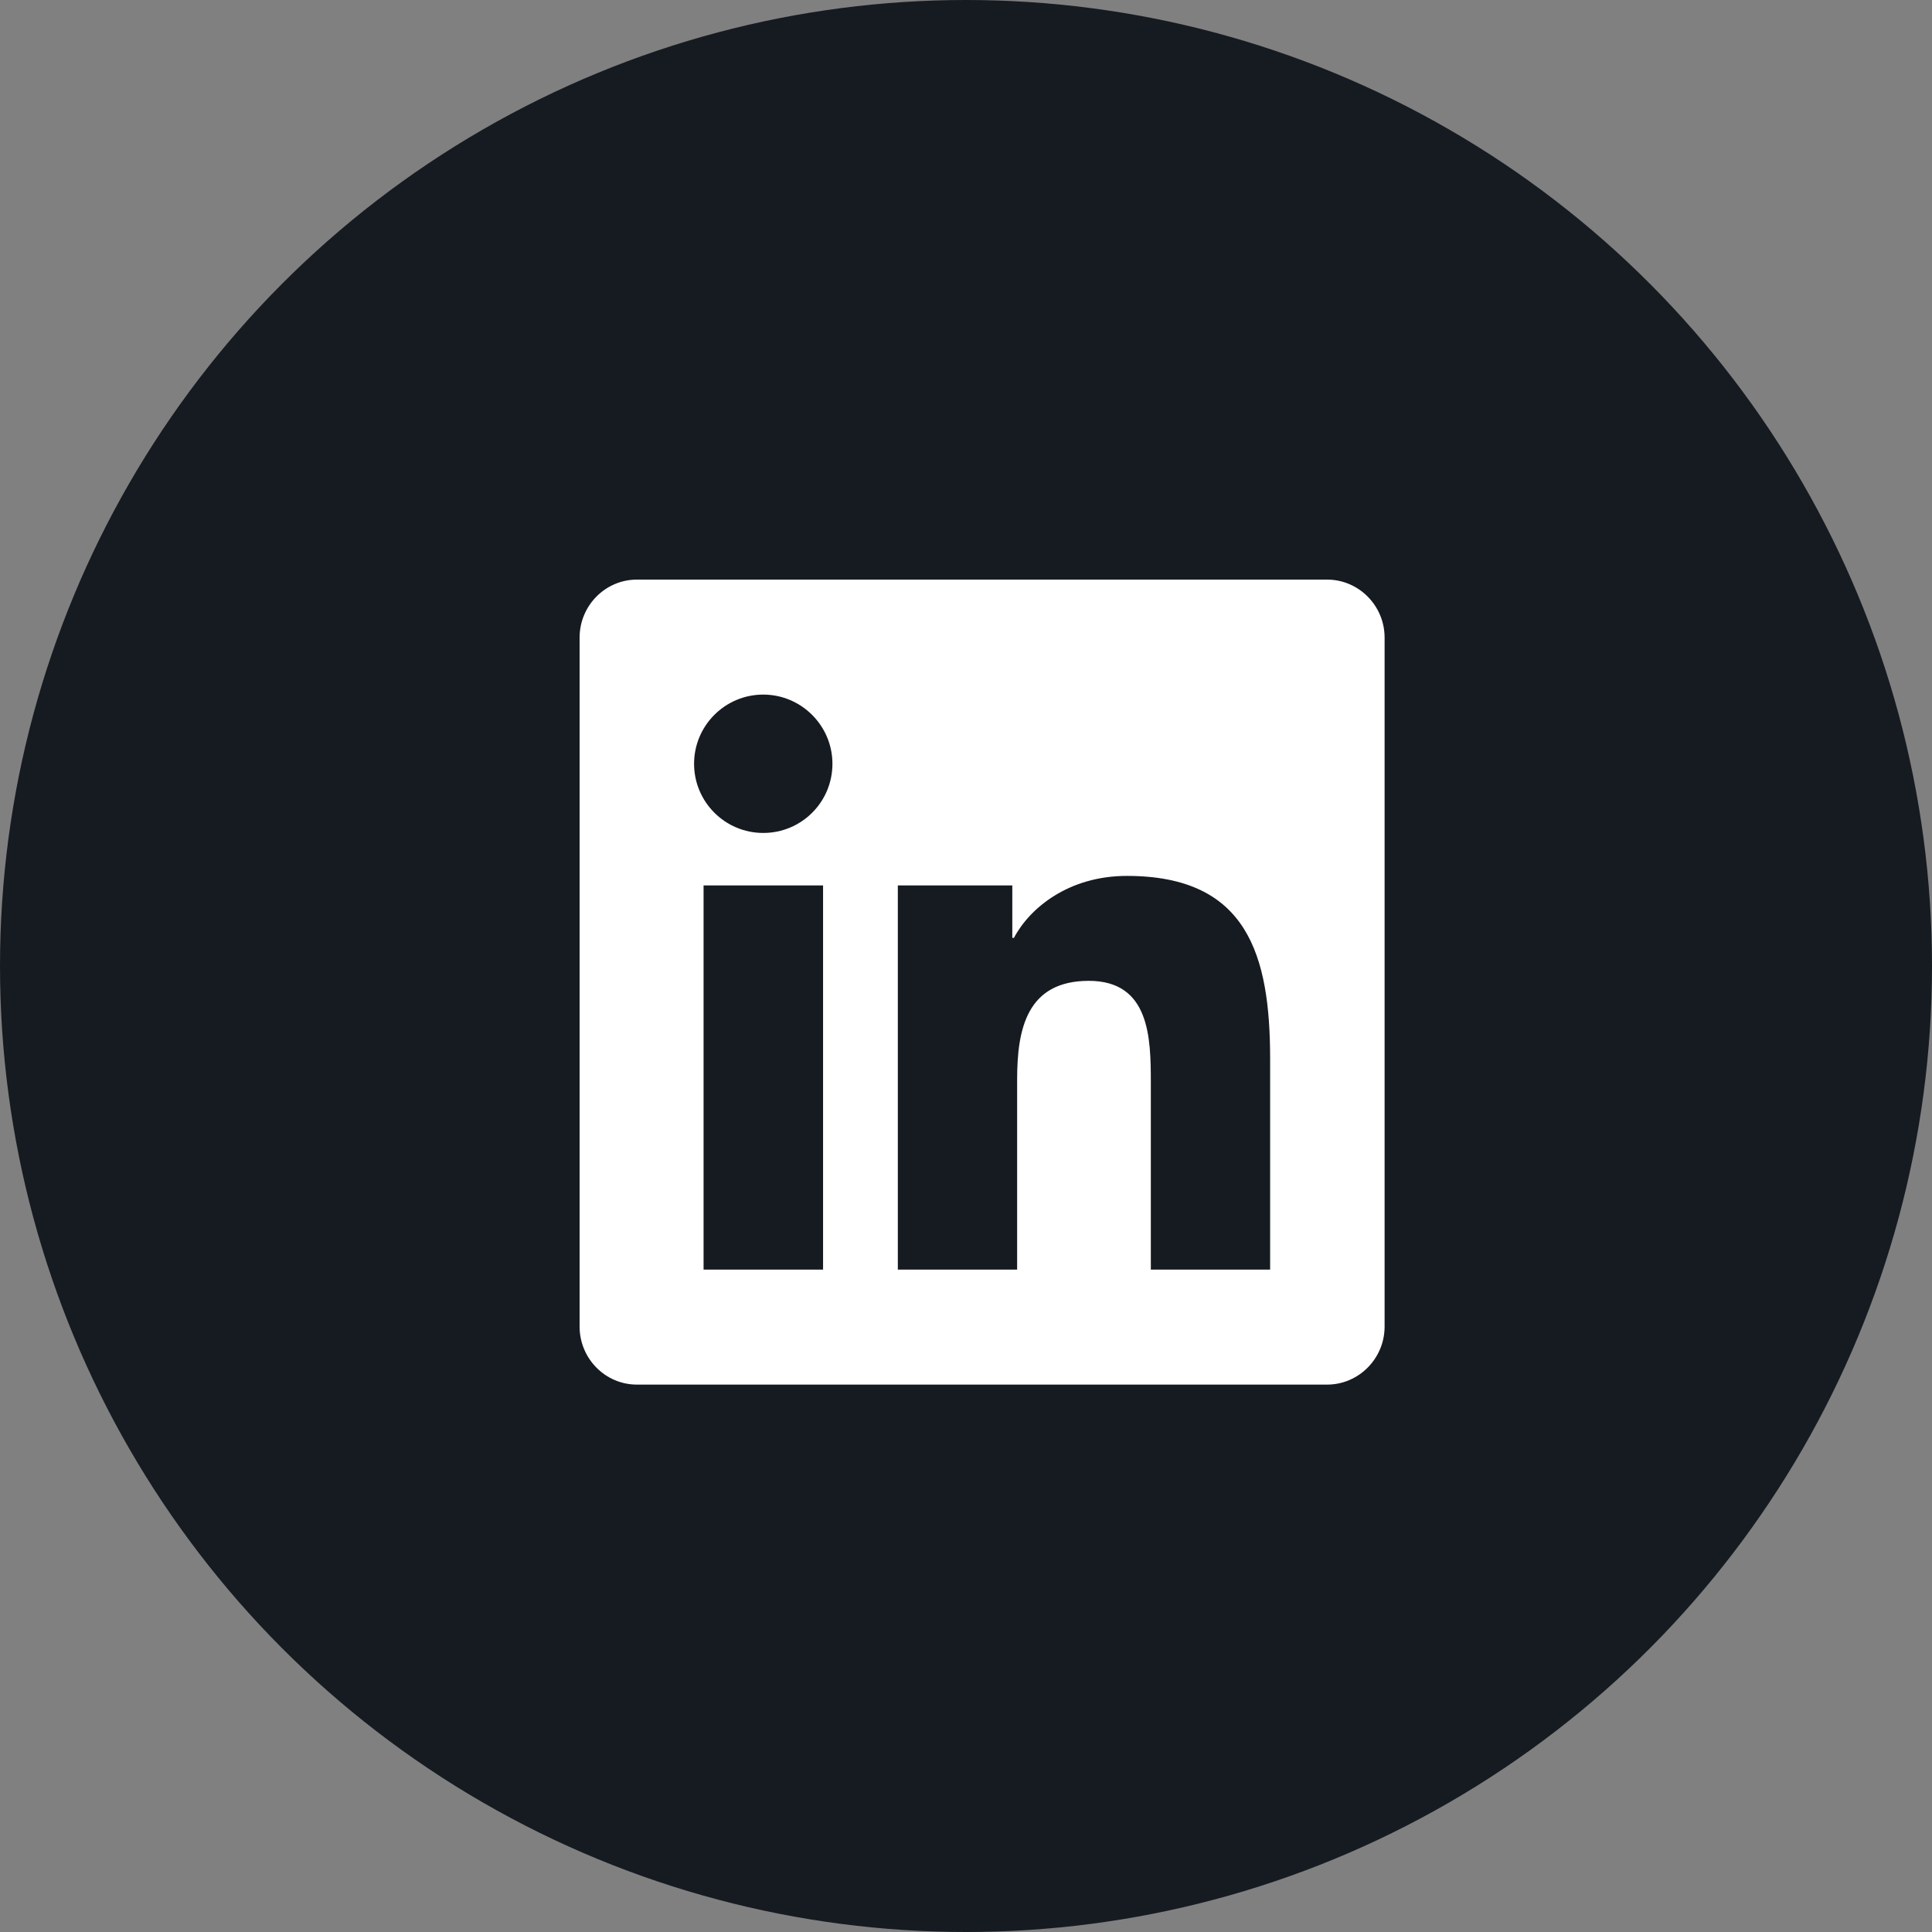 <svg width="60" height="60" viewBox="0 0 60 60" fill="none" xmlns="http://www.w3.org/2000/svg">
<rect x="0" y="0" width="60" height="60" fill="#808080" stroke="none"/>
<circle cx="30" cy="30" r="30" fill="#161B22"/>
<path d="M41.214 18H19.78C18.798 18 18 18.809 18 19.802V41.197C18 42.191 18.798 43 19.78 43H41.214C42.196 43 43 42.191 43 41.197V19.802C43 18.809 42.196 18 41.214 18ZM25.556 39.429H21.85V27.498H25.561V39.429H25.556ZM23.703 25.868C22.515 25.868 21.555 24.903 21.555 23.72C21.555 22.537 22.515 21.571 23.703 21.571C24.886 21.571 25.852 22.537 25.852 23.72C25.852 24.909 24.892 25.868 23.703 25.868ZM39.445 39.429H35.74V33.625C35.74 32.241 35.712 30.461 33.815 30.461C31.884 30.461 31.588 31.968 31.588 33.525V39.429H27.883V27.498H31.438V29.127H31.488C31.984 28.19 33.195 27.202 34.998 27.202C38.748 27.202 39.445 29.674 39.445 32.888V39.429Z" fill="white"/>
</svg>
